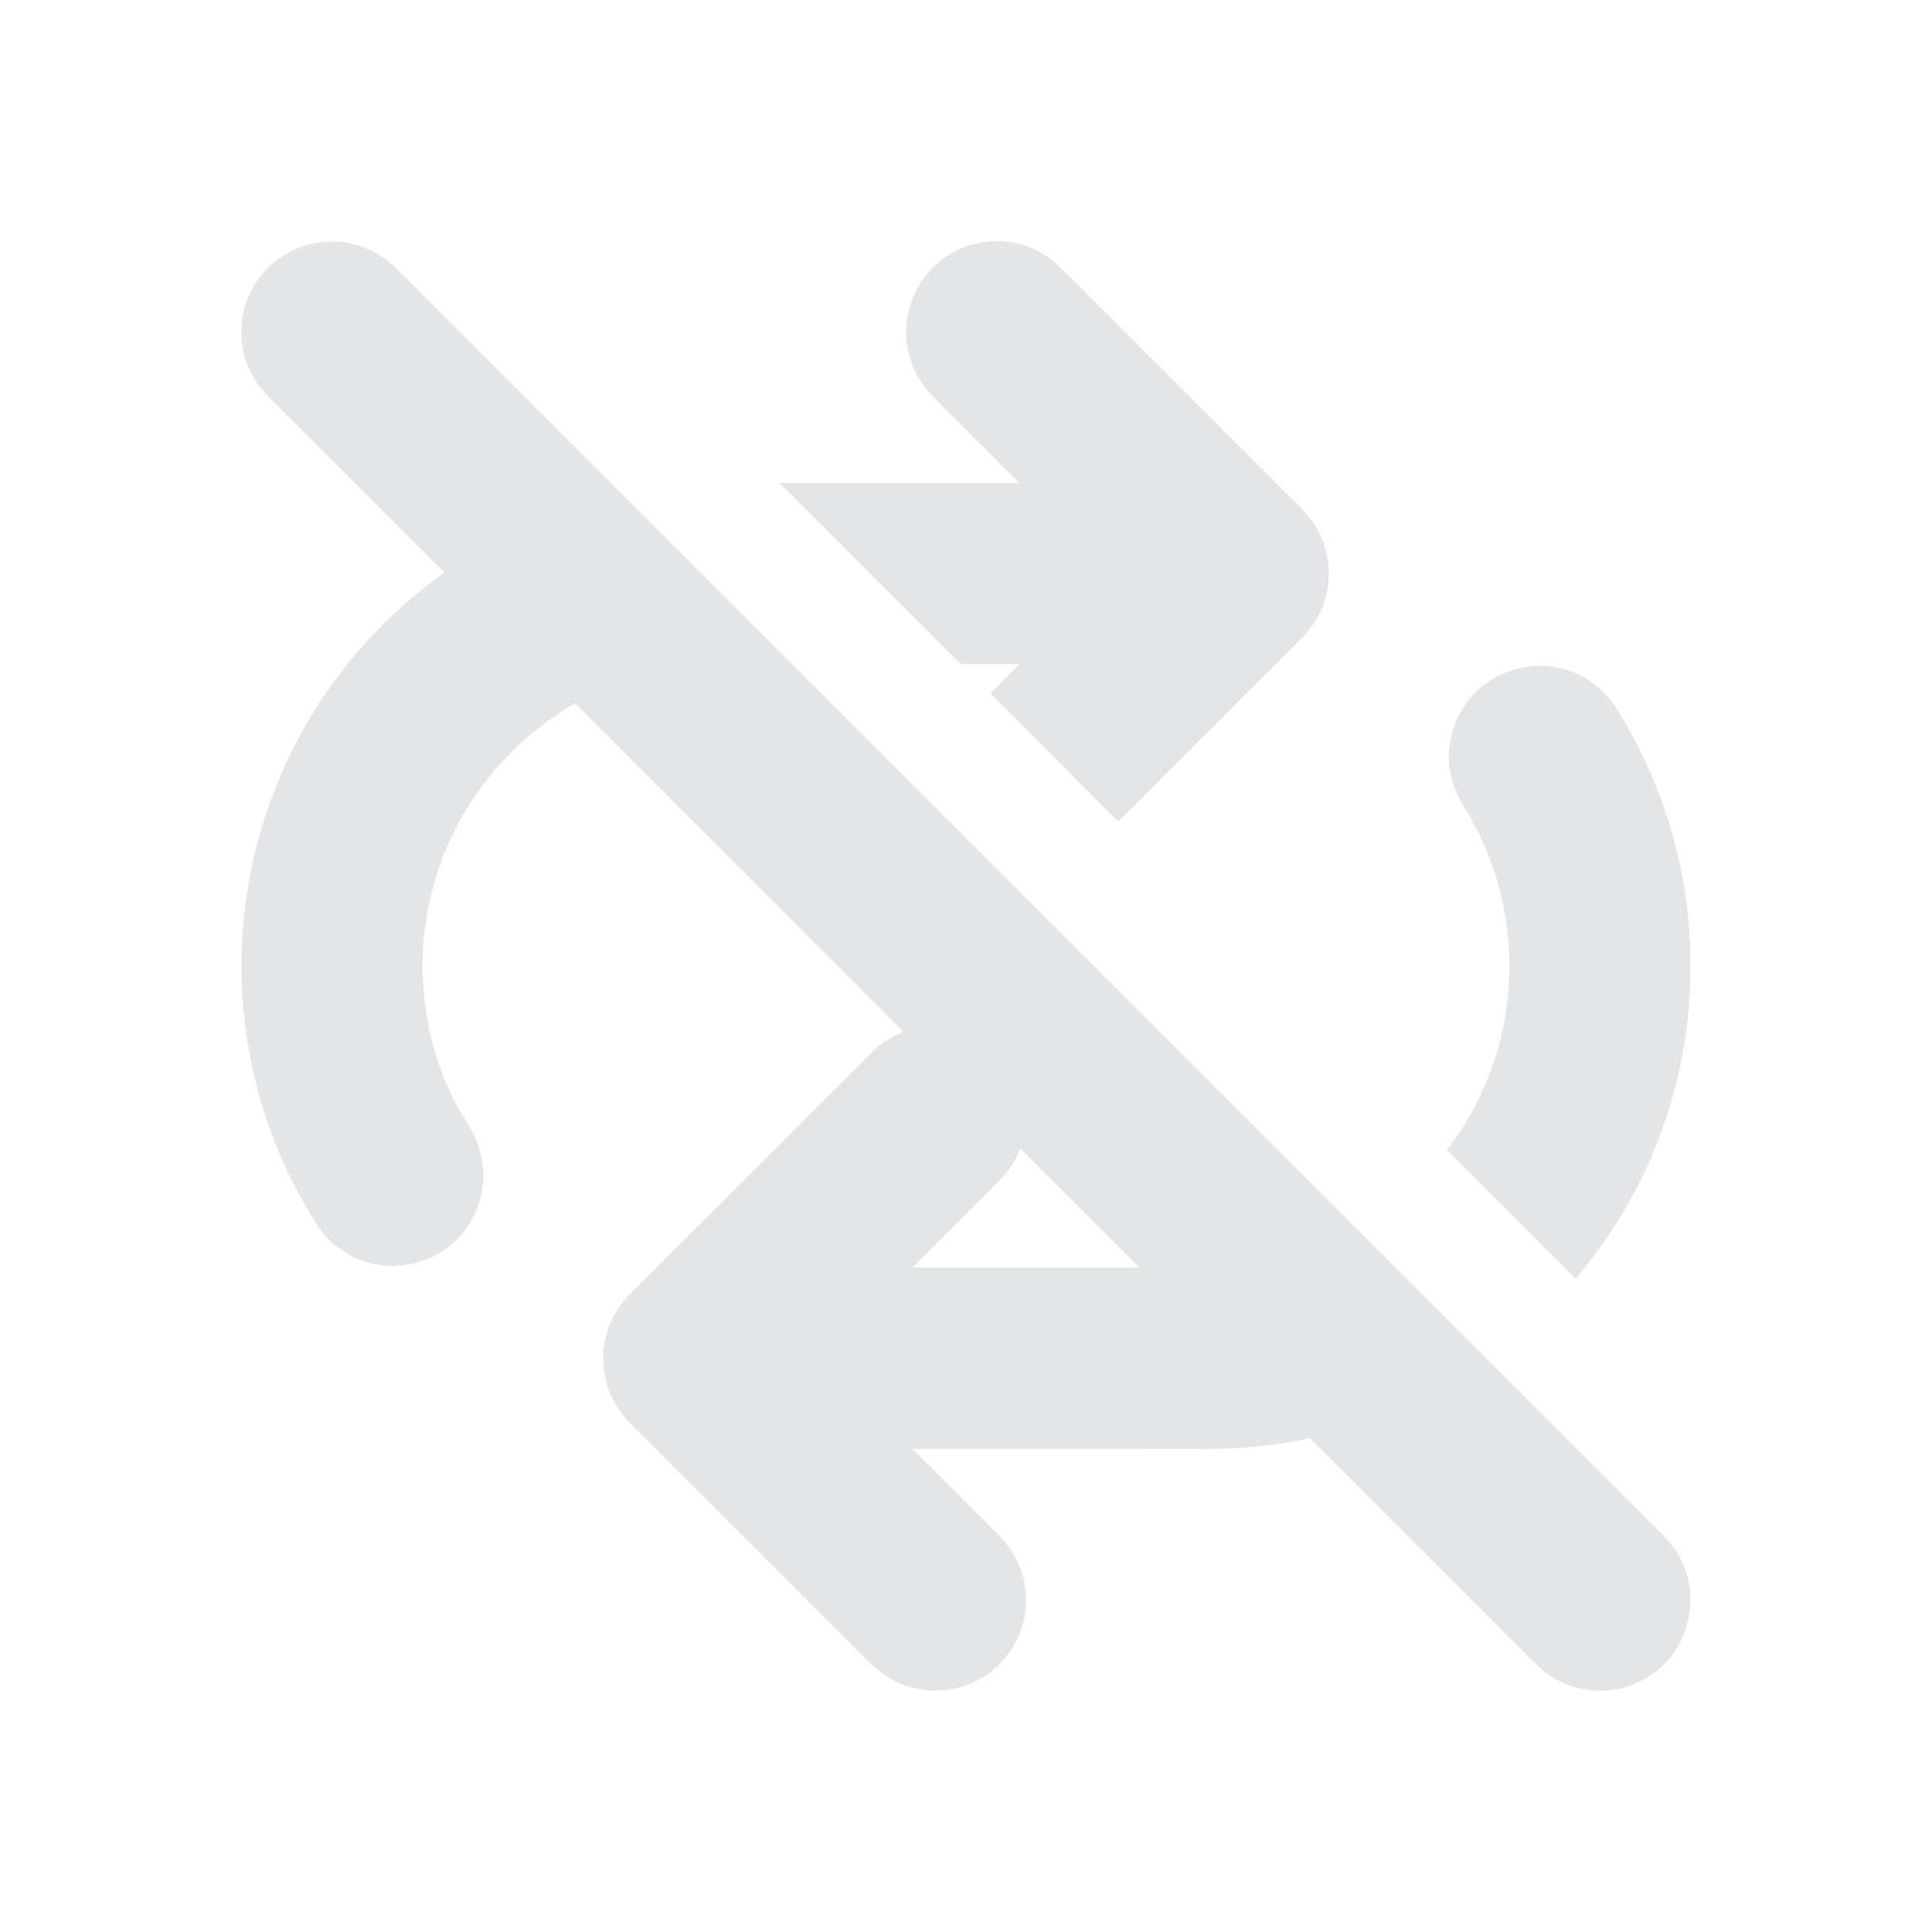 <svg width="32" height="32" viewBox="0 0 32 32" fill="none" xmlns="http://www.w3.org/2000/svg">
<path d="M4.436 4.44C4.69 4.186 5.027 4.032 5.385 4.005C5.743 3.978 6.099 4.081 6.388 4.294L6.556 4.438L27.556 25.438L27.702 25.608C27.917 25.897 28.021 26.254 27.995 26.613C27.968 26.972 27.814 27.31 27.559 27.565C27.304 27.819 26.966 27.974 26.607 28C26.247 28.026 25.891 27.921 25.602 27.706L25.436 27.56L21.694 23.82C21.33 23.9 20.958 23.952 20.578 23.98L20 24L15.11 23.998L16.554 25.442C16.809 25.696 16.963 26.033 16.99 26.392C17.017 26.75 16.914 27.107 16.7 27.396L16.554 27.564C16.3 27.818 15.963 27.972 15.605 27.998C15.246 28.025 14.891 27.922 14.602 27.708L14.434 27.564L10.43 23.56C10.176 23.306 10.021 22.969 9.995 22.611C9.968 22.253 10.071 21.897 10.284 21.608L10.43 21.438L14.434 17.436C14.584 17.285 14.765 17.168 14.964 17.092L9.528 11.652C8.399 12.294 7.563 13.35 7.199 14.597C6.835 15.844 6.97 17.183 7.576 18.332L7.796 18.702C7.998 19.042 8.057 19.448 7.961 19.832C7.865 20.215 7.621 20.546 7.283 20.75C6.945 20.955 6.539 21.018 6.155 20.926C5.77 20.833 5.438 20.592 5.23 20.256C4.141 18.528 3.755 16.449 4.151 14.446C4.548 12.443 5.696 10.667 7.36 9.484L4.436 6.56L4.29 6.392C4.076 6.103 3.973 5.747 4 5.388C4.027 5.029 4.181 4.692 4.436 4.438V4.44ZM25.5 11.028C25.743 11.028 25.982 11.087 26.197 11.199C26.411 11.312 26.596 11.475 26.734 11.674L26.814 11.802C27.593 13.064 28.003 14.518 28 16C28.003 17.898 27.328 19.736 26.096 21.18L23.964 19.048C24.637 18.175 25.002 17.103 25 16C25 15.01 24.712 14.088 24.218 13.312C24.079 13.085 24.003 12.824 23.998 12.557C23.993 12.291 24.06 12.028 24.19 11.795C24.321 11.563 24.511 11.369 24.741 11.235C24.971 11.1 25.233 11.03 25.5 11.03V11.028ZM16.7 19.388L16.554 19.554L15.112 20.996H18.87L16.898 19.022C16.849 19.152 16.783 19.274 16.7 19.386V19.388ZM15.446 4.434C15.7 4.18 16.037 4.026 16.395 3.999C16.753 3.972 17.109 4.075 17.398 4.288L17.566 4.434L21.57 8.436L21.714 8.606C21.903 8.861 22.006 9.168 22.009 9.485C22.012 9.802 21.914 10.112 21.73 10.37L21.57 10.558L18.52 13.608L16.4 11.486L16.888 10.998H15.91L12.912 8H16.888L15.448 6.56L15.302 6.39C15.089 6.101 14.986 5.745 15.013 5.387C15.04 5.029 15.194 4.692 15.448 4.438L15.446 4.434Z" fill="#E4E5E6"/>
</svg>
